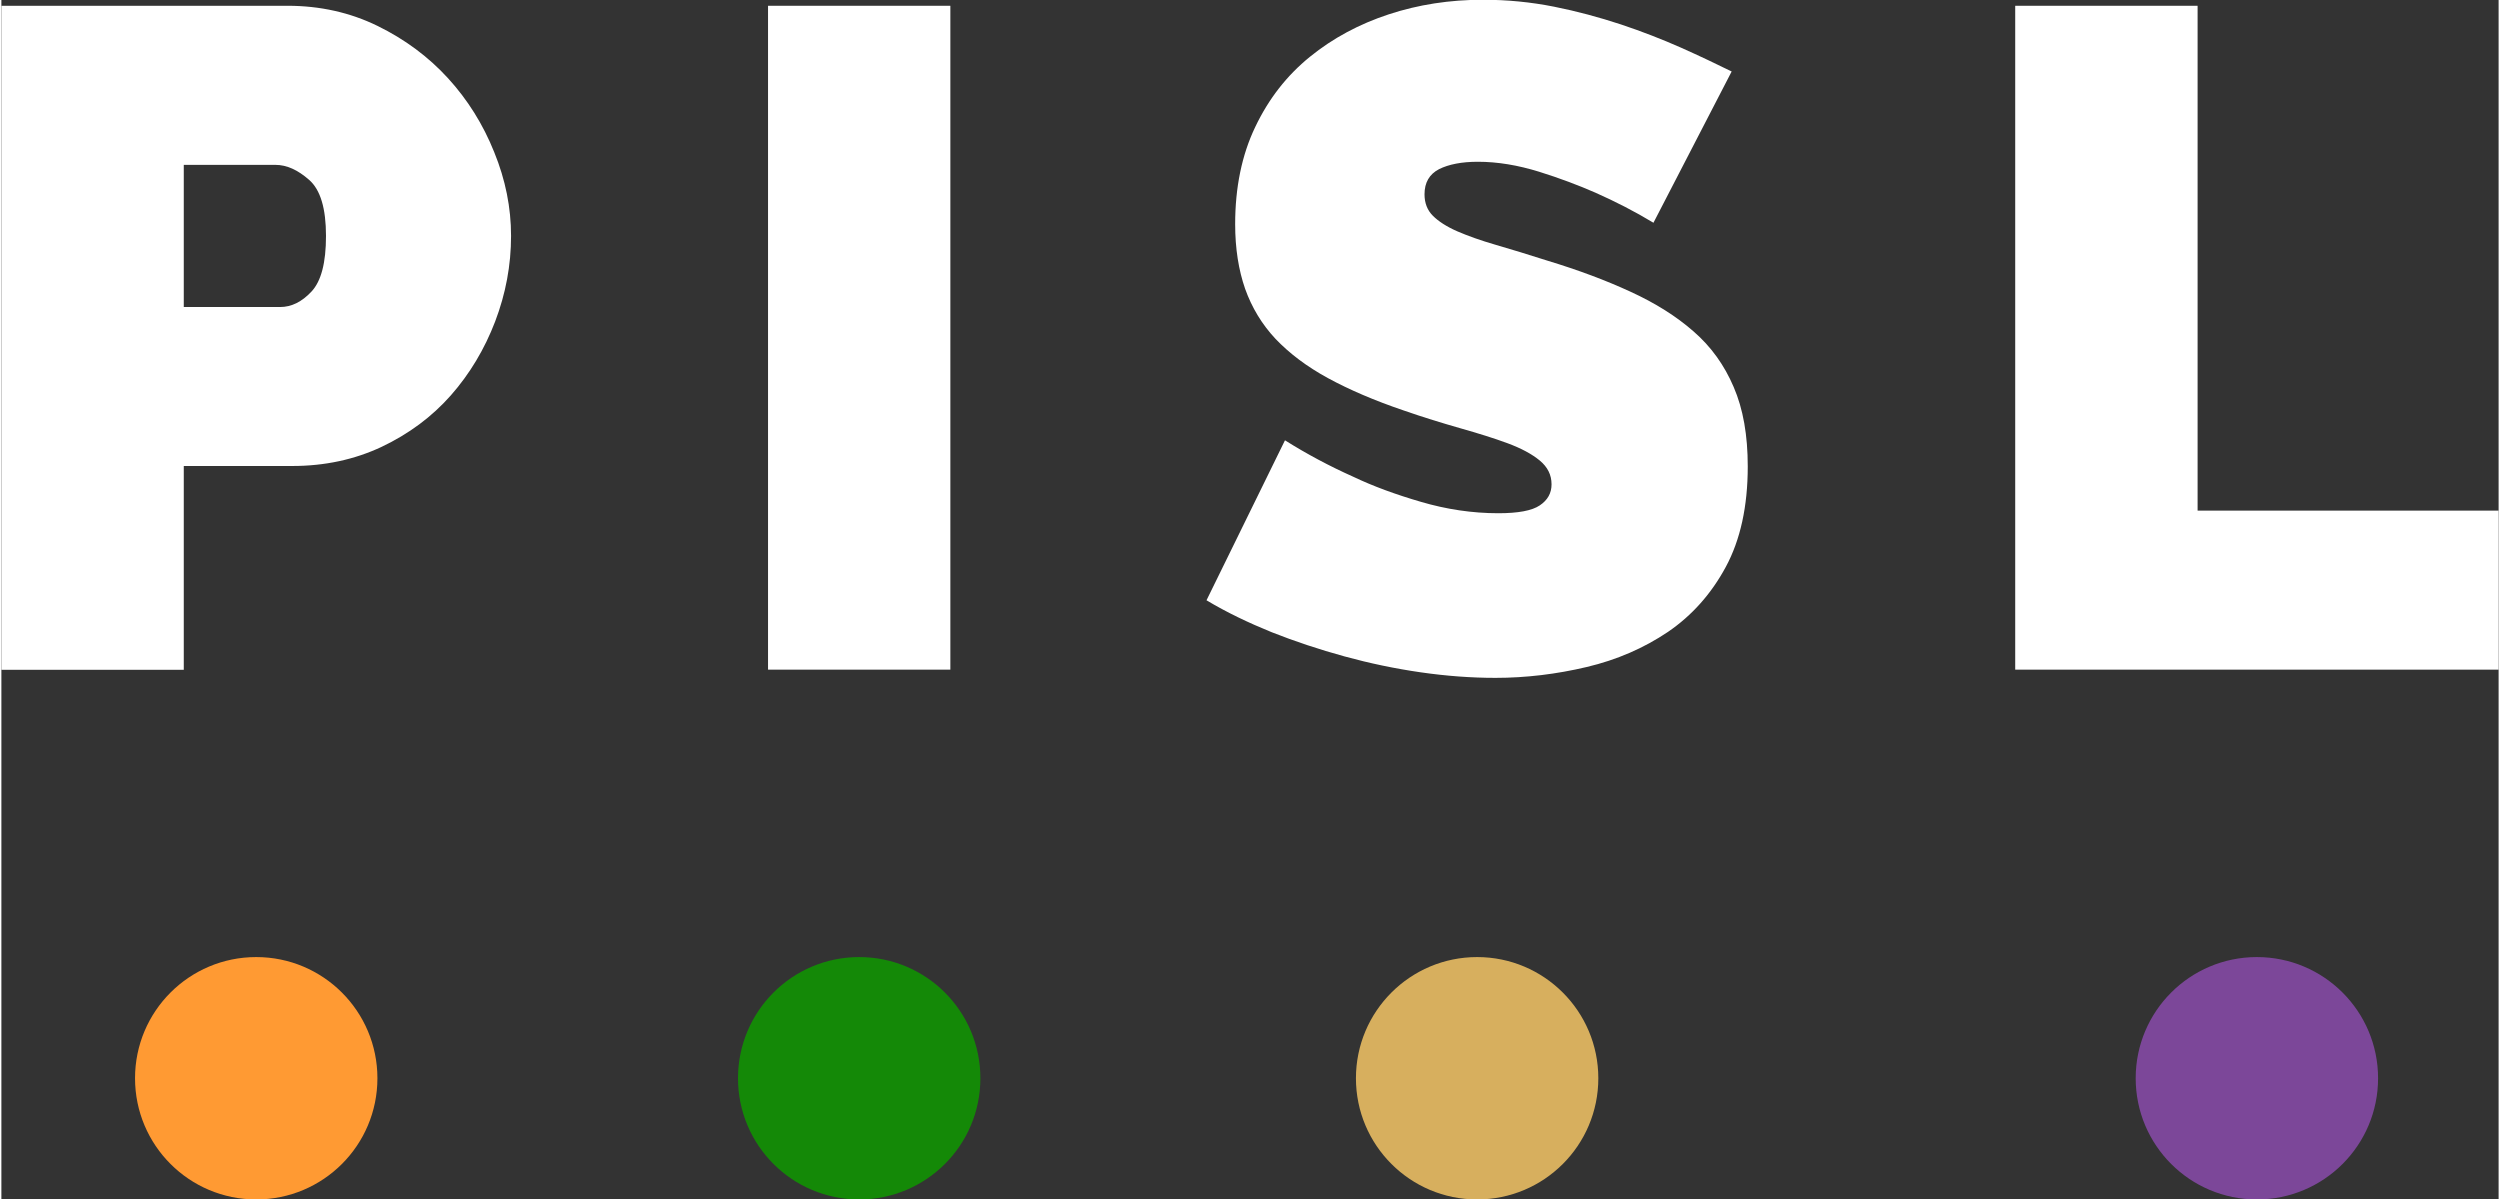 <?xml version="1.0" encoding="UTF-8"?>
<!DOCTYPE svg PUBLIC "-//W3C//DTD SVG 1.1//EN" "http://www.w3.org/Graphics/SVG/1.1/DTD/svg11.dtd">
<!-- Creator: CorelDRAW 2019 (64-Bit) -->
<svg xmlns="http://www.w3.org/2000/svg" xml:space="preserve" width="0.988in" height="0.474in" version="1.1" shape-rendering="geometricPrecision" text-rendering="geometricPrecision" image-rendering="optimizeQuality" fill-rule="evenodd" clip-rule="evenodd"
viewBox="0 0 419.12 201.3"
 xmlns:xlink="http://www.w3.org/1999/xlink"
 xmlns:xodm="http://www.corel.com/coreldraw/odm/2003">
 <rect x="0" y="0" width="419.12" height="201.3" fill="#333333" stroke="none"/>
 <g id="Layer_x0020_1">
  <g id="_1445309688704">
   <g id="_2431114184784">
    <path fill="white" d="M-0 112.39l0 -111.42 48.04 0c5.42,0 10.46,1.12 15.07,3.37 4.61,2.25 8.56,5.19 11.85,8.79 3.29,3.6 5.89,7.75 7.75,12.4 1.9,4.65 2.83,9.34 2.83,14.06 0,4.92 -0.89,9.69 -2.67,14.37 -1.78,4.65 -4.26,8.79 -7.44,12.4 -3.18,3.6 -7.05,6.47 -11.62,8.64 -4.53,2.13 -9.53,3.21 -14.99,3.21l-18.21 0 0 34.21 -30.61 0 0 -0.04 0 0zm30.61 -60.86l16.16 0c1.9,0 3.64,-0.85 5.27,-2.59 1.63,-1.74 2.44,-4.84 2.44,-9.34 0,-4.61 -0.93,-7.75 -2.83,-9.41 -1.9,-1.67 -3.76,-2.52 -5.66,-2.52l-15.38 0 0 23.86 0 0z"/>
    <polygon fill="white" points="128.67,112.39 128.67,0.97 159.27,0.97 159.27,112.39 "/>
    <path fill="white" d="M277.28 37.39c-3.14,-1.9 -6.39,-3.56 -9.72,-5.04 -2.83,-1.24 -6,-2.44 -9.49,-3.53 -3.53,-1.09 -6.94,-1.67 -10.27,-1.67 -2.71,0 -4.88,0.43 -6.51,1.24 -1.63,0.85 -2.44,2.25 -2.44,4.22 0,1.47 0.47,2.67 1.4,3.6 0.93,0.93 2.29,1.82 4.07,2.6 1.78,0.77 3.95,1.55 6.51,2.29 2.56,0.74 5.46,1.63 8.72,2.67 5.11,1.55 9.76,3.29 13.87,5.19 4.15,1.9 7.67,4.11 10.58,6.66 2.95,2.56 5.19,5.69 6.74,9.34 1.59,3.68 2.36,8.1 2.36,13.33 0,6.7 -1.24,12.32 -3.68,16.85 -2.44,4.53 -5.7,8.18 -9.72,10.92 -4.03,2.71 -8.56,4.69 -13.64,5.89 -5.07,1.2 -10.19,1.82 -15.3,1.82 -4.07,0 -8.25,-0.31 -12.55,-0.93 -4.3,-0.62 -8.56,-1.51 -12.79,-2.67 -4.22,-1.16 -8.33,-2.52 -12.24,-4.07 -3.91,-1.59 -7.55,-3.33 -10.92,-5.35l13.17 -26.85c3.64,2.29 7.48,4.34 11.47,6.12 3.33,1.59 7.13,2.98 11.39,4.22 4.22,1.24 8.56,1.9 12.94,1.9 3.33,0 5.66,-0.43 6.97,-1.32 1.32,-0.89 1.97,-2.05 1.97,-3.53 0,-1.59 -0.66,-2.9 -1.97,-3.99 -1.32,-1.09 -3.1,-2.05 -5.42,-2.91 -2.29,-0.85 -4.96,-1.67 -7.94,-2.52 -2.98,-0.85 -6.16,-1.82 -9.49,-2.98 -4.92,-1.67 -9.14,-3.49 -12.71,-5.43 -3.56,-1.94 -6.47,-4.15 -8.79,-6.58 -2.29,-2.44 -3.99,-5.27 -5.11,-8.41 -1.09,-3.14 -1.67,-6.74 -1.67,-10.85 0,-6.16 1.12,-11.62 3.37,-16.31 2.25,-4.73 5.31,-8.64 9.18,-11.78 3.87,-3.14 8.29,-5.5 13.25,-7.13 4.96,-1.63 10.23,-2.44 15.77,-2.44 4.07,0 8.06,0.39 11.93,1.16 3.87,0.77 7.59,1.78 11.24,2.98 3.6,1.2 6.97,2.52 10.11,3.91 3.14,1.4 5.96,2.75 8.48,3.99l-13.1 25.34 0 -0z"/>
    <polygon fill="white" points="337.99,112.39 337.99,0.97 368.6,0.97 368.6,85.7 419.12,85.7 419.12,112.39 "/>
    <path fill="#FF9A33" d="M42.77 160.63c-11.24,0 -20.34,9.1 -20.34,20.34 0,11.24 9.1,20.34 20.34,20.34 11.24,0 20.34,-9.1 20.34,-20.34 0,-11.24 -9.11,-20.34 -20.34,-20.34z"/>
    <path fill="#148907" d="M143.97 160.63c-11.24,0 -20.34,9.1 -20.34,20.34 0,11.24 9.1,20.34 20.34,20.34 11.24,0 20.34,-9.1 20.34,-20.34 0,-11.24 -9.1,-20.34 -20.34,-20.34z"/>
    <path fill="#D7AF5E" d="M247.68 160.63c-11.23,0 -20.34,9.1 -20.34,20.34 0,11.24 9.11,20.34 20.34,20.34 11.24,0 20.34,-9.1 20.34,-20.34 0,-11.24 -9.11,-20.34 -20.34,-20.34z"/>
    <path fill="#7C4799" d="M378.55 160.63c-11.24,0 -20.34,9.1 -20.34,20.34 0,11.24 9.1,20.34 20.34,20.34 11.24,0 20.34,-9.1 20.34,-20.34 0,-11.24 -9.11,-20.34 -20.34,-20.34z"/>
   </g>
  </g>
 </g>
</svg>
